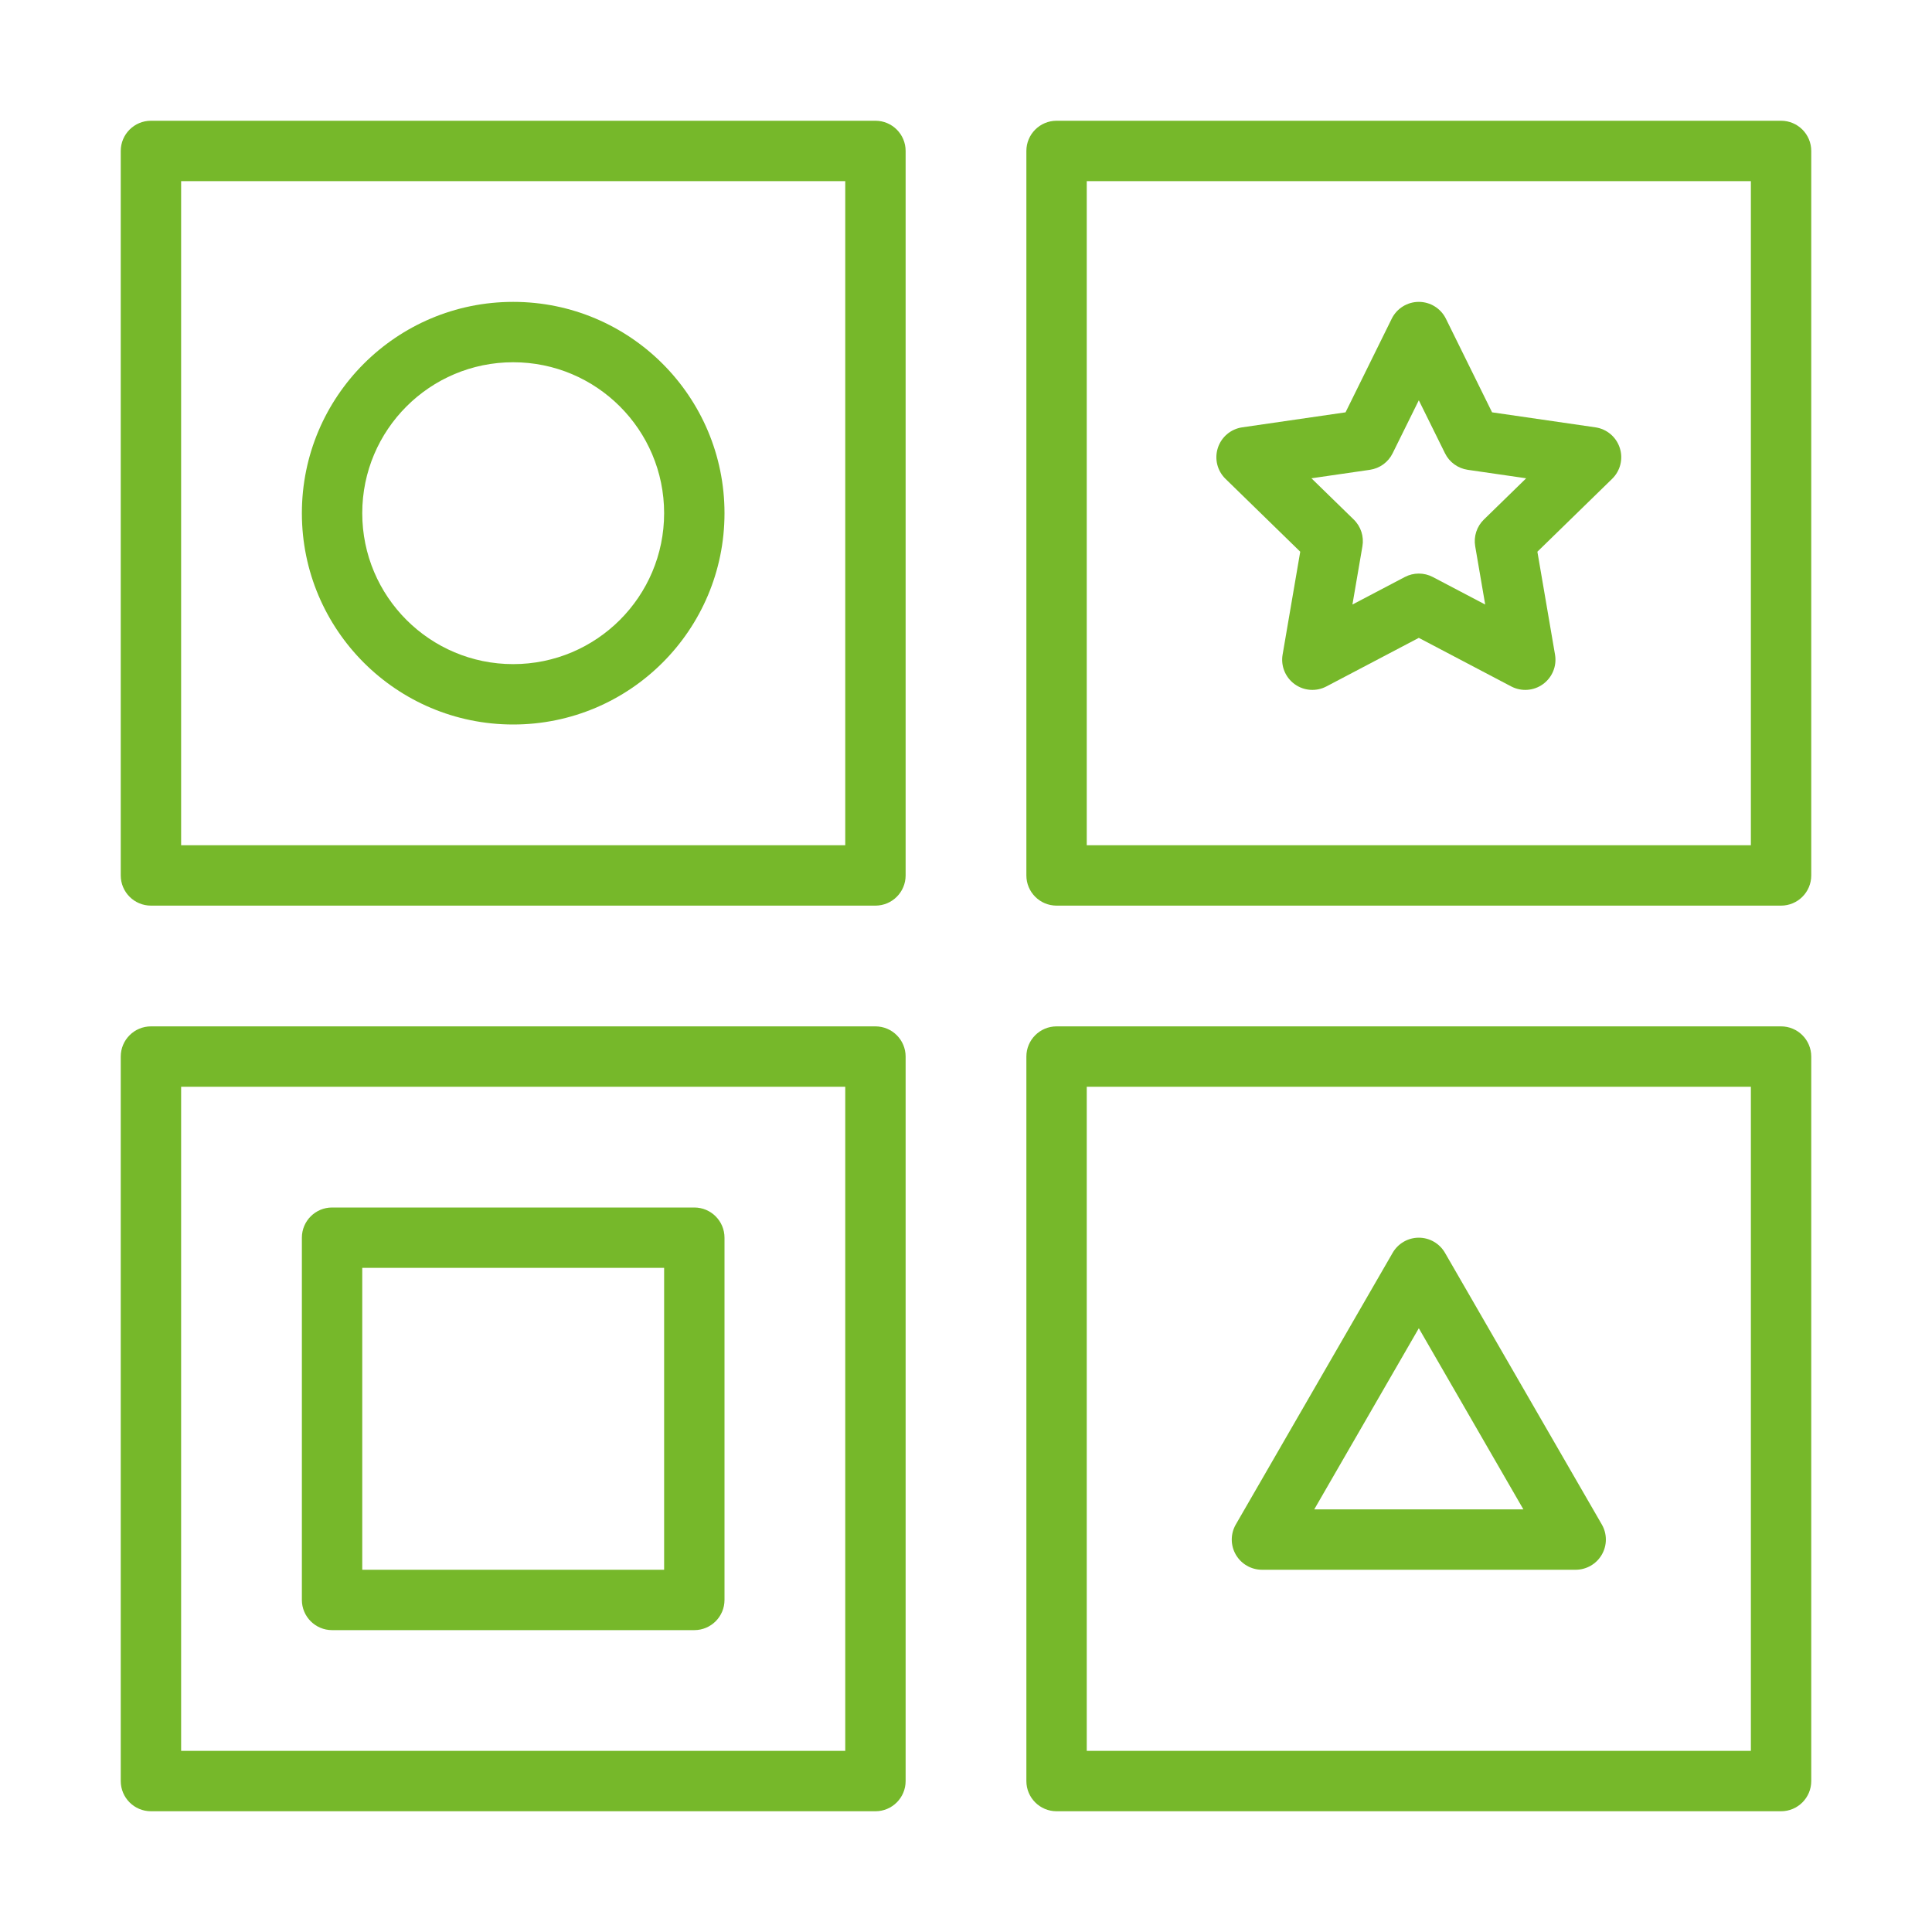 <svg width="64" height="64" viewBox="0 0 64 64" fill="none" xmlns="http://www.w3.org/2000/svg">
<path fill-rule="evenodd" clip-rule="evenodd" d="M17 10C13.134 10 10 13.134 10 17C10 20.866 13.134 24 17 24C20.866 24 24 20.866 24 17C24 13.134 20.866 10 17 10ZM12 17C12 14.239 14.239 12 17 12C19.761 12 22 14.239 22 17C22 19.761 19.761 22 17 22C14.239 22 12 19.761 12 17Z" fill="#76B82A"/>
<path fill-rule="evenodd" clip-rule="evenodd" d="M5 4C4.448 4 4 4.448 4 5V29C4 29.552 4.448 30 5 30H29C29.552 30 30 29.552 30 29V5C30 4.448 29.552 4 29 4H5ZM6 28V6H28V28H6Z" fill="#76B82A"/>
<path fill-rule="evenodd" clip-rule="evenodd" d="M47 10C47.381 10 47.728 10.216 47.897 10.557L49.427 13.659L52.85 14.156C53.227 14.211 53.54 14.475 53.657 14.837C53.775 15.199 53.677 15.596 53.404 15.862L50.928 18.276L51.512 21.685C51.577 22.06 51.422 22.439 51.114 22.663C50.806 22.887 50.398 22.916 50.061 22.739L47 21.13L43.939 22.739C43.602 22.916 43.194 22.887 42.886 22.663C42.578 22.439 42.423 22.06 42.488 21.685L43.072 18.276L40.596 15.862C40.323 15.596 40.225 15.199 40.343 14.837C40.46 14.475 40.773 14.211 41.15 14.156L44.573 13.659L46.103 10.557C46.272 10.216 46.619 10 47 10ZM47 13.26L46.133 15.015C45.988 15.311 45.706 15.515 45.38 15.563L43.443 15.844L44.845 17.211C45.081 17.441 45.188 17.772 45.132 18.096L44.801 20.026L46.535 19.115C46.826 18.962 47.174 18.962 47.465 19.115L49.199 20.026L48.868 18.096C48.812 17.772 48.919 17.441 49.155 17.211L50.557 15.844L48.62 15.563C48.294 15.515 48.012 15.311 47.867 15.015L47 13.26Z" fill="#76B82A"/>
<path fill-rule="evenodd" clip-rule="evenodd" d="M35 4C34.448 4 34 4.448 34 5V29C34 29.552 34.448 30 35 30H59C59.552 30 60 29.552 60 29V5C60 4.448 59.552 4 59 4H35ZM58 6V28H36V6H58Z" fill="#76B82A"/>
<path fill-rule="evenodd" clip-rule="evenodd" d="M11 40C10.448 40 10 40.448 10 41V53C10 53.552 10.448 54 11 54H23C23.552 54 24 53.552 24 53V41C24 40.448 23.552 40 23 40H11ZM12 52V42H22V52H12Z" fill="#76B82A"/>
<path fill-rule="evenodd" clip-rule="evenodd" d="M4 35C4 34.448 4.448 34 5 34H29C29.552 34 30 34.448 30 35V59C30 59.552 29.552 60 29 60H5C4.448 60 4 59.552 4 59V35ZM6 36V58H28V36H6Z" fill="#76B82A"/>
<path fill-rule="evenodd" clip-rule="evenodd" d="M47.866 41.5C47.687 41.191 47.357 41 47 41C46.643 41 46.313 41.191 46.134 41.5L40.938 50.5C40.759 50.809 40.759 51.191 40.938 51.5C41.117 51.809 41.447 52 41.804 52H52.196C52.553 52 52.883 51.809 53.062 51.5C53.241 51.191 53.241 50.809 53.062 50.5L47.866 41.5ZM47 44L50.464 50H43.536L47 44Z" fill="#76B82A"/>
<path fill-rule="evenodd" clip-rule="evenodd" d="M34 35C34 34.448 34.448 34 35 34H59C59.552 34 60 34.448 60 35V59C60 59.552 59.552 60 59 60H35C34.448 60 34 59.552 34 59V35ZM36 36V58H58V36H36Z" fill="#76B82A"/>
</svg>

